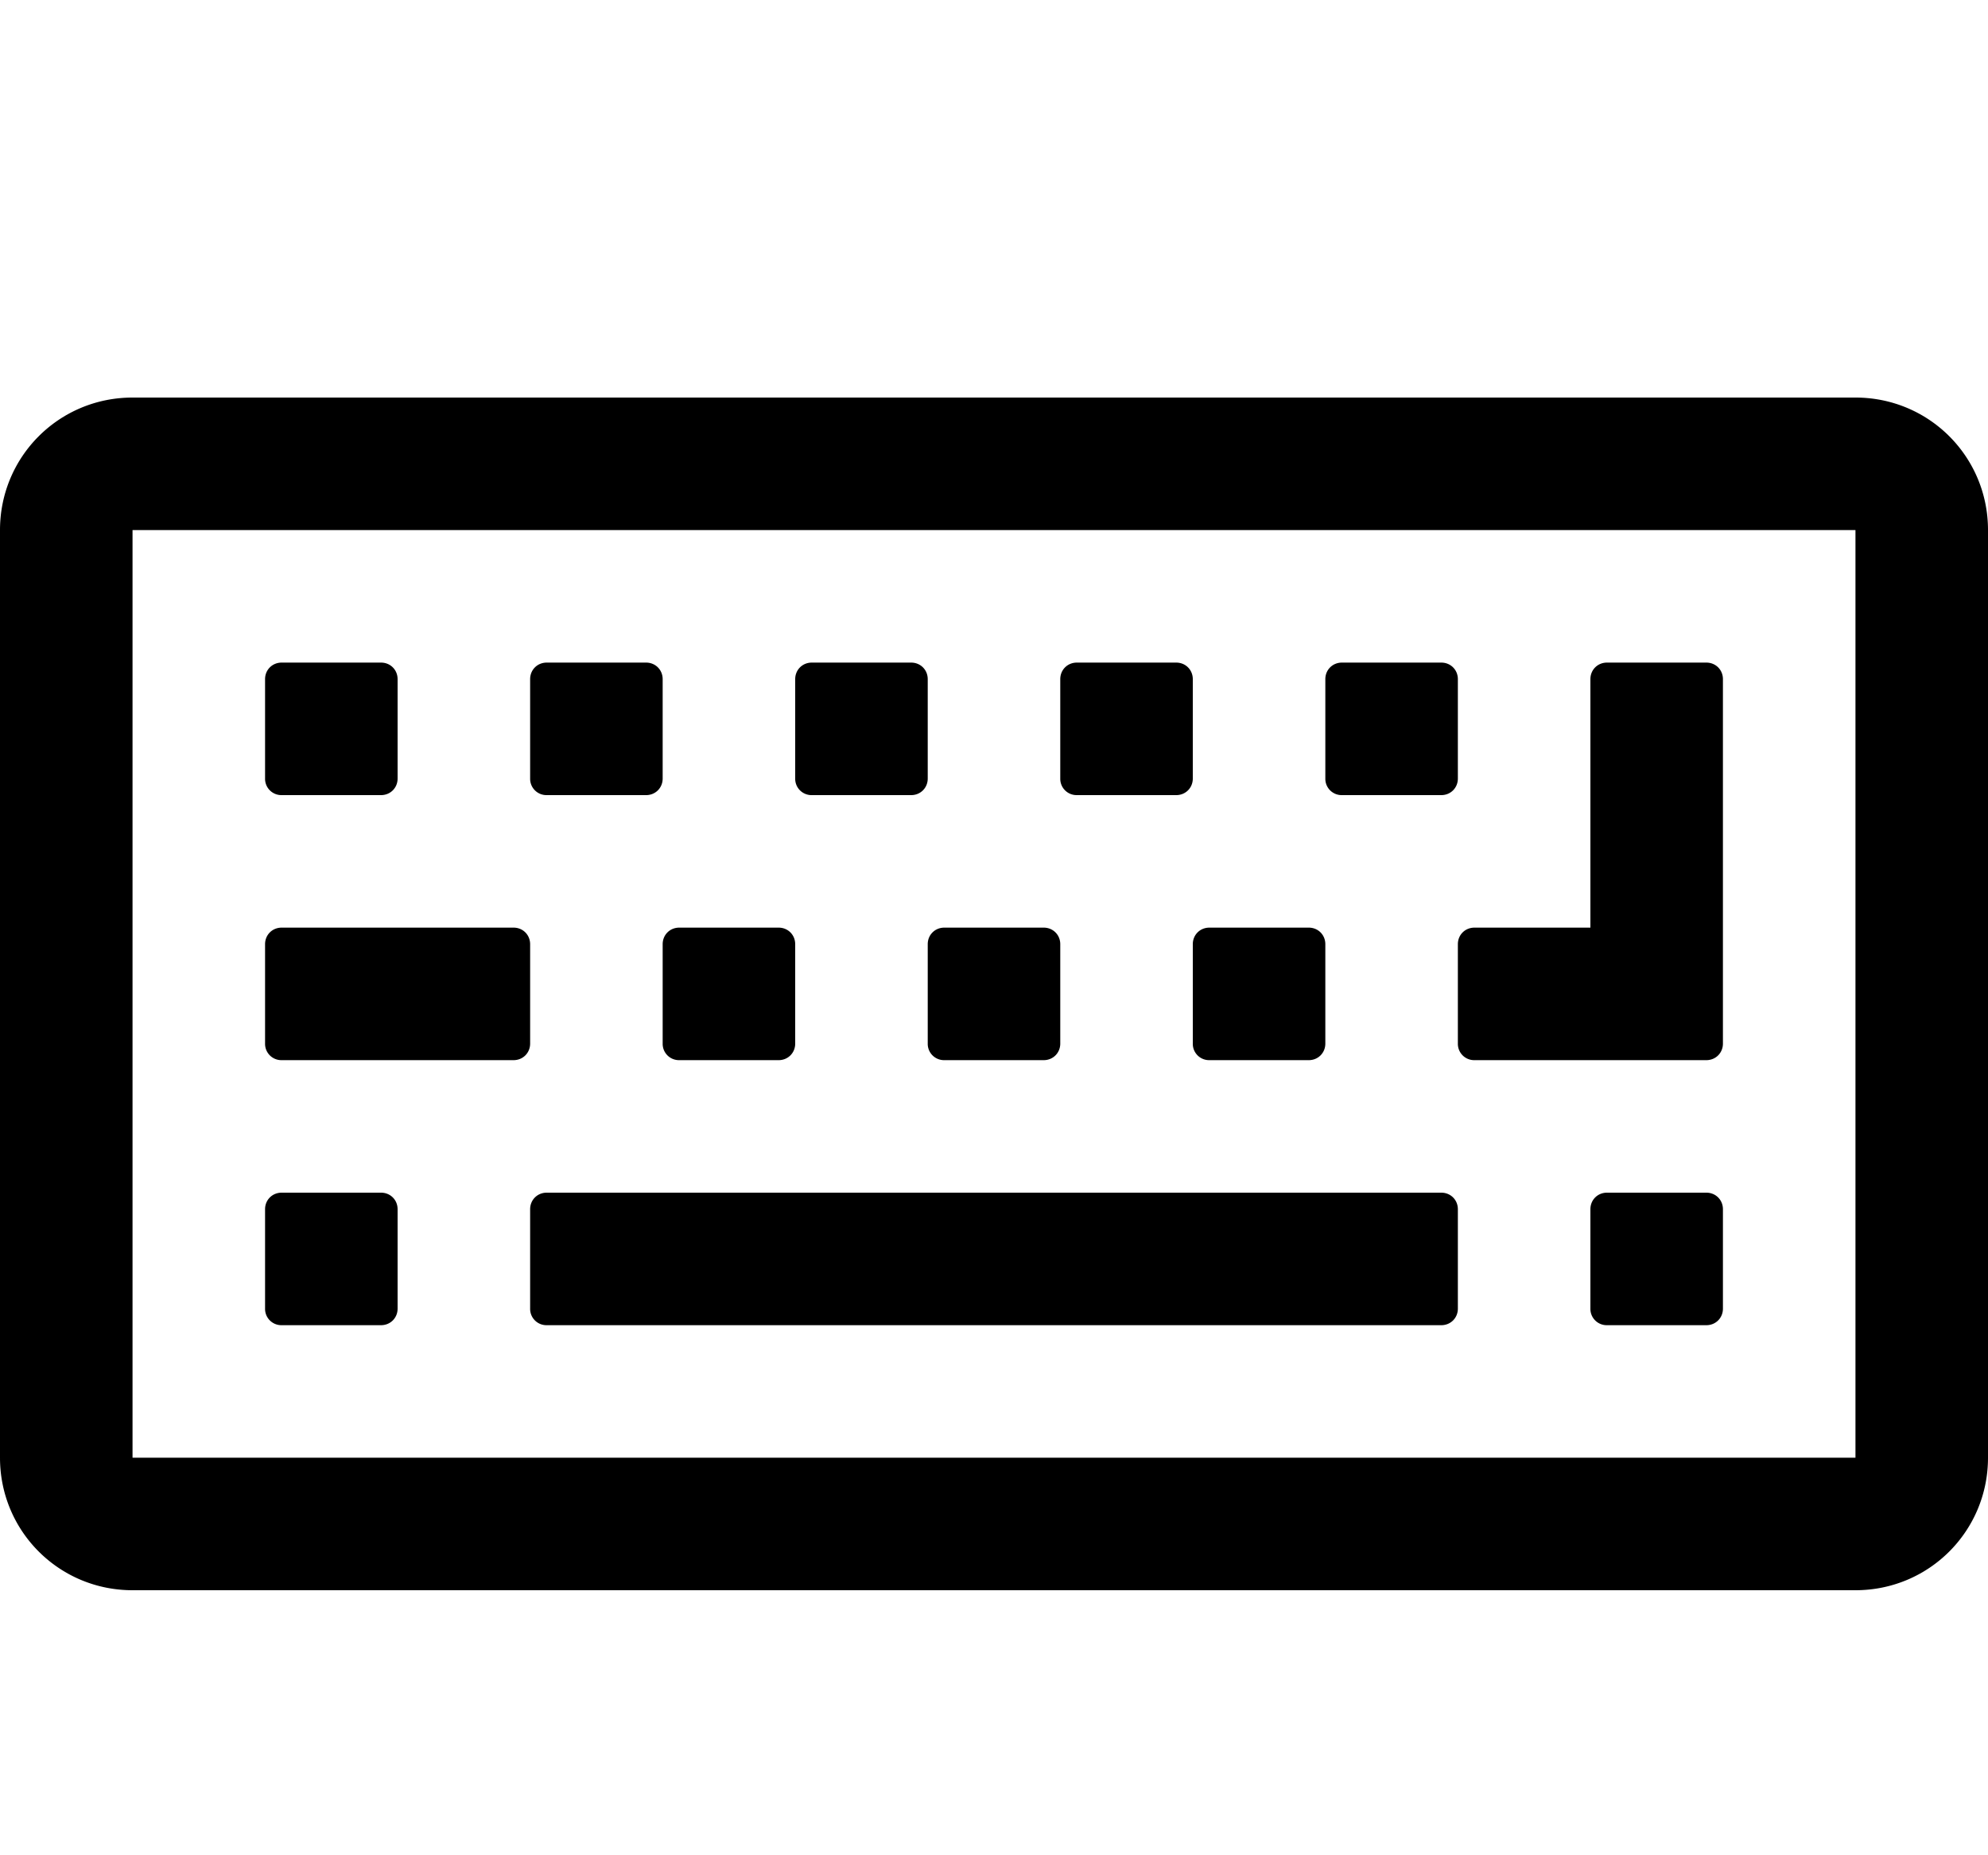 <svg xmlns="http://www.w3.org/2000/svg" width="30" height="28" viewBox="0 0 30 28"><title>keyboard</title><path d="M6 18.25v1.5c0 .141-.109.25-.25.25h-1.5a.246.246 0 0 1-.25-.25v-1.5c0-.141.109-.25.25-.25h1.5c.141 0 .25.109.25.25zm2-4v1.5c0 .141-.109.25-.25.25h-3.5a.246.246 0 0 1-.25-.25v-1.5c0-.141.109-.25.25-.25h3.5c.141 0 .25.109.25.25zm-2-4v1.5c0 .141-.109.25-.25.25h-1.5a.246.246 0 0 1-.25-.25v-1.5c0-.141.109-.25.25-.25h1.5c.141 0 .25.109.25.25zm16 8v1.5c0 .141-.109.25-.25.25H8.25a.246.246 0 0 1-.25-.25v-1.5c0-.141.109-.25.25-.25h13.5c.141 0 .25.109.25.25zm-10-4v1.5c0 .141-.109.25-.25.25h-1.5a.246.246 0 0 1-.25-.25v-1.5c0-.141.109-.25.25-.25h1.5c.141 0 .25.109.25.25zm-2-4v1.5c0 .141-.109.25-.25.25h-1.5a.246.246 0 0 1-.25-.25v-1.5c0-.141.109-.25.25-.25h1.5c.141 0 .25.109.25.25zm6 4v1.5c0 .141-.109.25-.25.25h-1.5a.246.246 0 0 1-.25-.25v-1.5c0-.141.109-.25.25-.25h1.5c.141 0 .25.109.25.25zm-2-4v1.5c0 .141-.109.25-.25.25h-1.5a.246.246 0 0 1-.25-.25v-1.5c0-.141.109-.25.25-.25h1.5c.141 0 .25.109.25.25zm6 4v1.5c0 .141-.109.25-.25.25h-1.5a.246.246 0 0 1-.25-.25v-1.5c0-.141.109-.25.25-.25h1.5c.141 0 .25.109.25.25zm6 4v1.5c0 .141-.109.25-.25.25h-1.5a.246.246 0 0 1-.25-.25v-1.5c0-.141.109-.25.25-.25h1.5c.141 0 .25.109.25.25zm-8-8v1.5c0 .141-.109.25-.25.25h-1.5a.246.246 0 0 1-.25-.25v-1.5c0-.141.109-.25.25-.25h1.5c.141 0 .25.109.25.25zm4 0v1.5c0 .141-.109.25-.25.25h-1.5a.246.246 0 0 1-.25-.25v-1.5c0-.141.109-.25.25-.25h1.5c.141 0 .25.109.25.25zm4 0v5.5c0 .141-.109.25-.25.25h-3.5a.246.246 0 0 1-.25-.25v-1.5c0-.141.109-.25.25-.25H24v-3.75c0-.141.109-.25.25-.25h1.5c.141 0 .25.109.25.25zM28 22V8H2v14h26zm2-14v14c0 1.109-.891 2-2 2H2c-1.109 0-2-.891-2-2V8c0-1.109.891-2 2-2h26c1.109 0 2 .891 2 2z"/></svg>